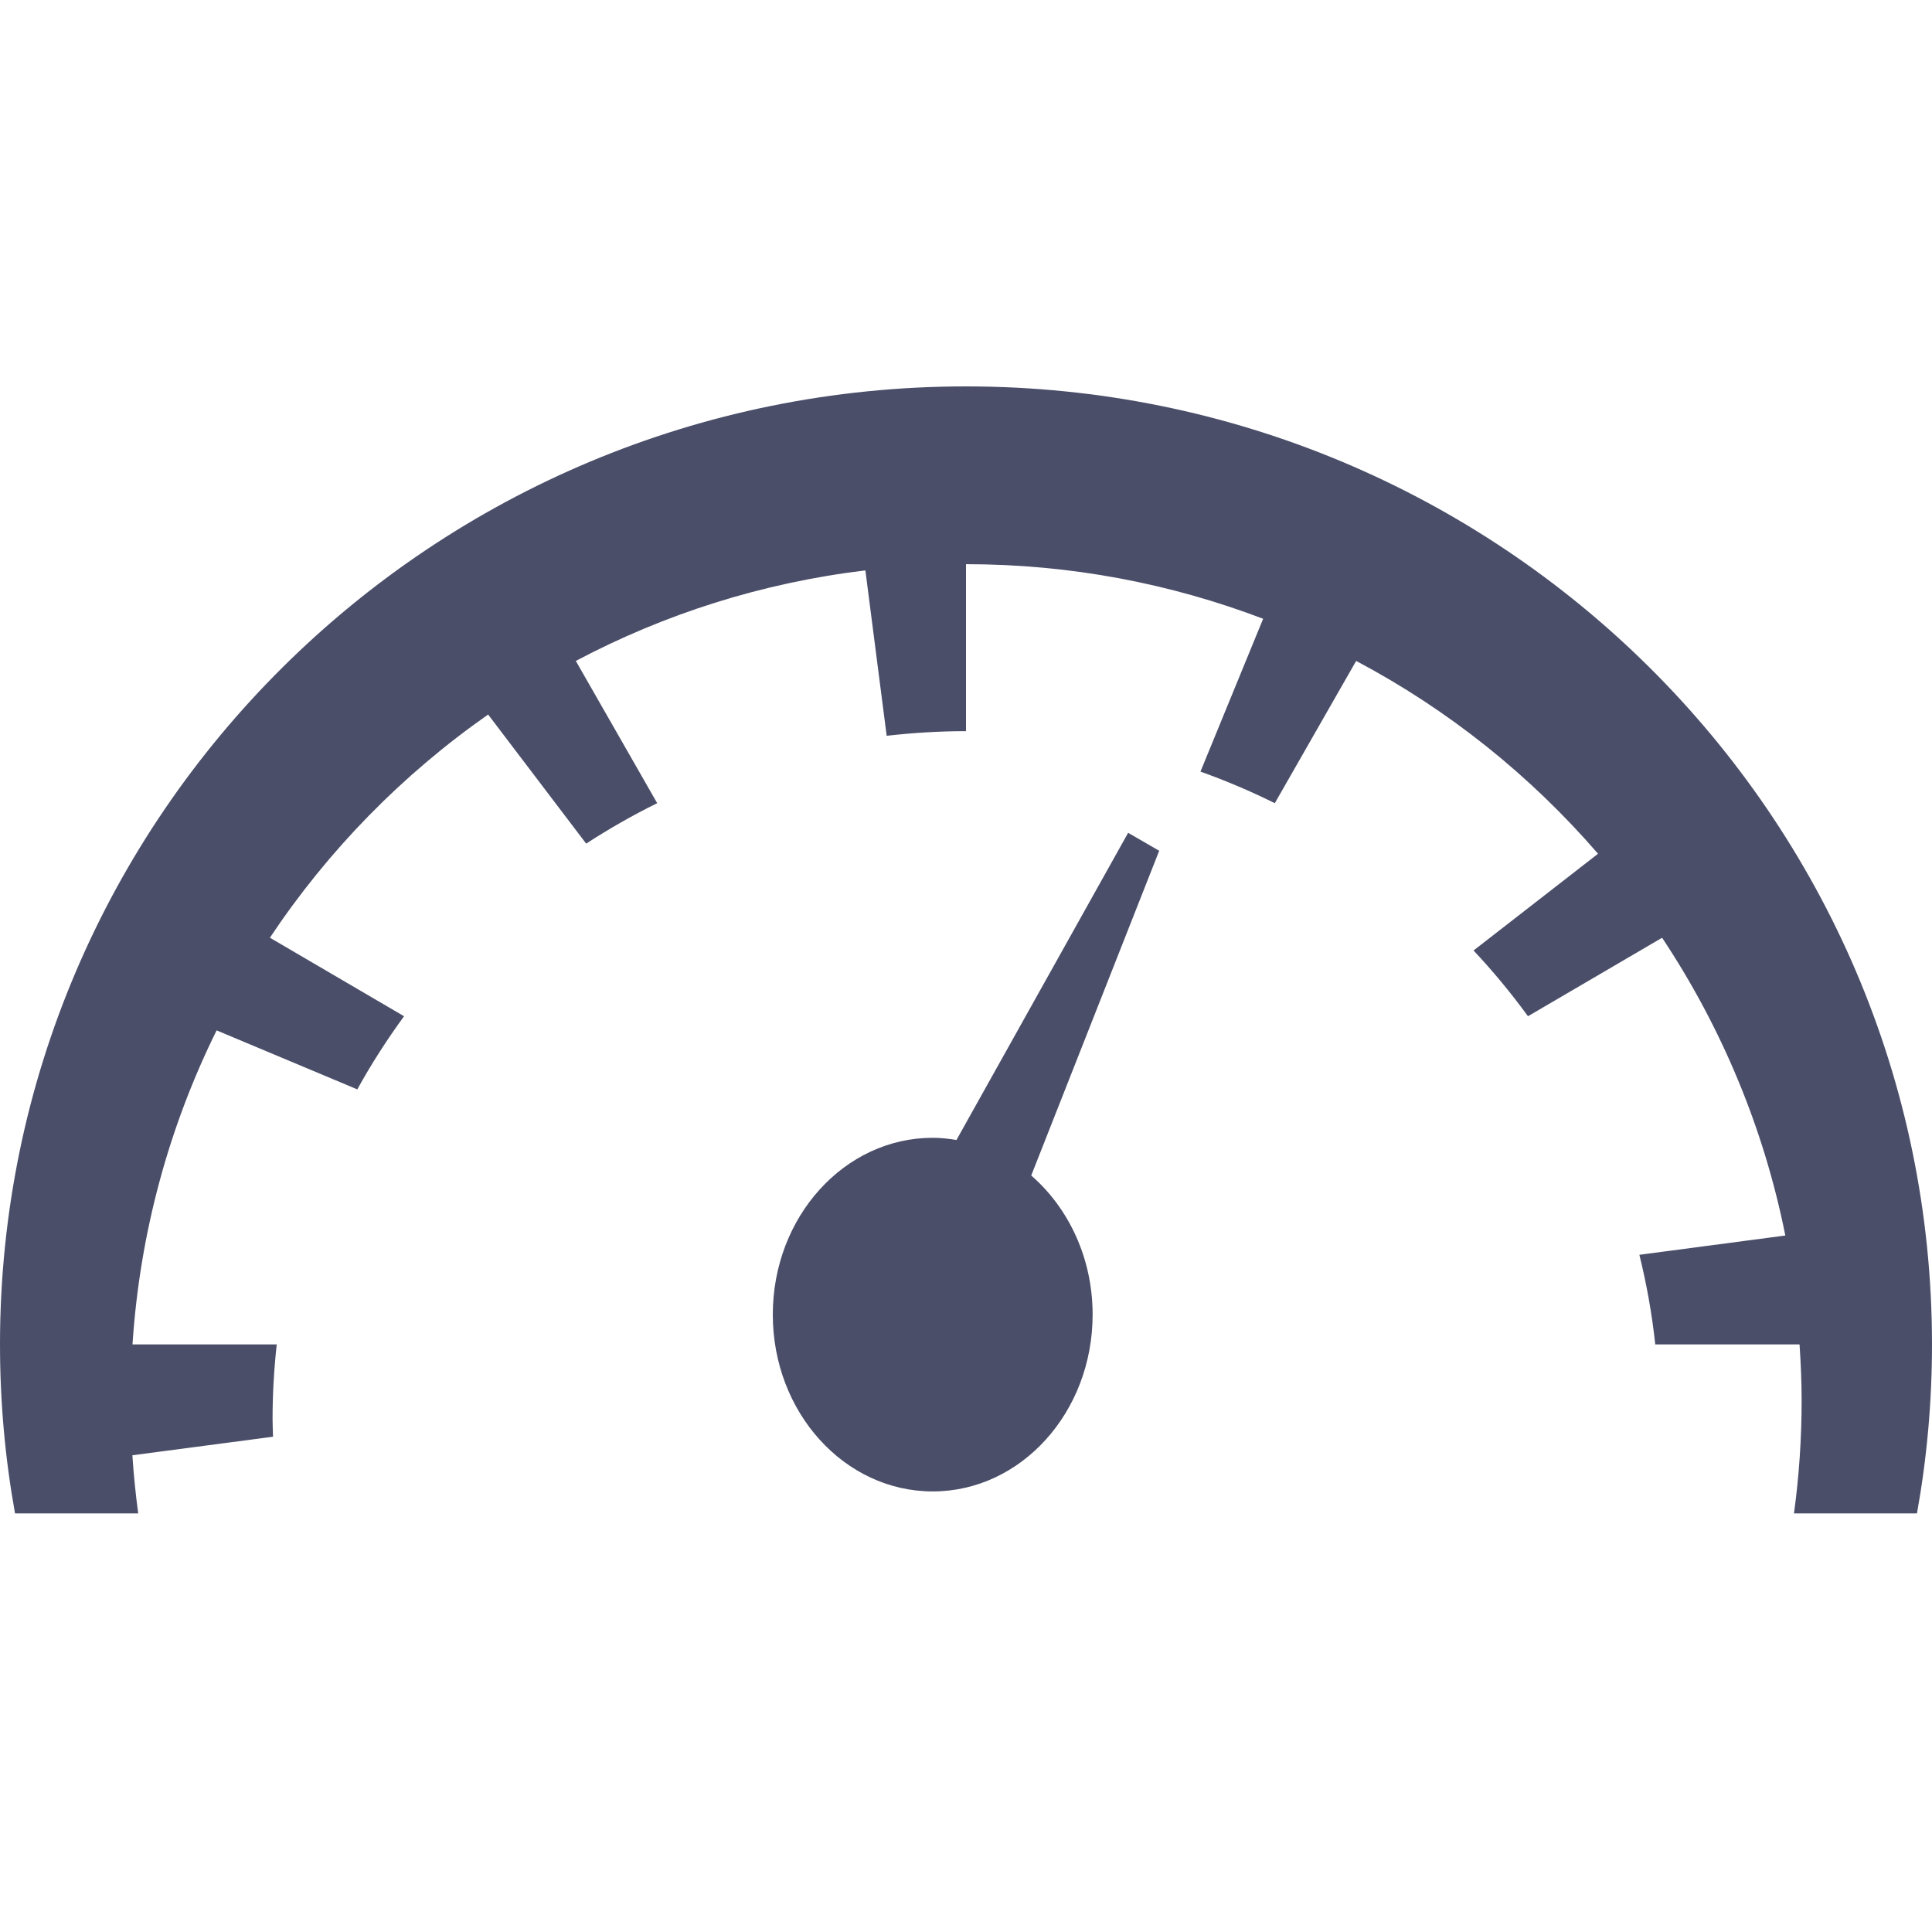 <?xml version="1.0" encoding="UTF-8"?>
<svg width="50px" height="50px" viewBox="0 0 50 50" version="1.1" xmlns="http://www.w3.org/2000/svg" xmlns:xlink="http://www.w3.org/1999/xlink">
    <!-- Generator: Sketch 47 (45396) - http://www.bohemiancoding.com/sketch -->
    <title>Artboard</title>
    <desc>Created with Sketch.</desc>
    <defs></defs>
    <g id="Symbols" stroke="none" stroke-width="1" fill="none" fill-rule="evenodd">
        <g id="Artboard" fill-rule="nonzero" fill="#4A4E69">
            <path d="M49.611,39.167 L46.428,39.167 C46.559,38.21 46.626,37.233 46.626,36.24 C46.626,35.752 46.604,35.272 46.572,34.793 L42.838,34.793 C42.753,34.003 42.614,33.229 42.427,32.474 L46.204,31.975 C45.644,29.173 44.542,26.567 43.015,24.269 L39.544,26.3 C39.109,25.704 38.64,25.135 38.135,24.599 L41.357,22.095 C39.604,20.067 37.484,18.368 35.097,17.105 L32.992,20.786 C32.37,20.478 31.728,20.205 31.068,19.969 L32.69,16.014 C30.299,15.104 27.71,14.601 25,14.601 L25,18.922 C24.305,18.922 23.62,18.966 22.947,19.042 L22.396,14.762 C19.717,15.083 17.188,15.894 14.902,17.105 L17.008,20.786 C16.373,21.1 15.76,21.449 15.17,21.833 L12.633,18.492 C10.41,20.047 8.49,22.007 6.985,24.268 L10.457,26.3 C10.016,26.904 9.609,27.536 9.247,28.193 L5.606,26.666 C4.381,29.143 3.62,31.89 3.429,34.793 L7.162,34.793 C7.092,35.427 7.054,36.068 7.054,36.72 C7.054,36.874 7.062,37.027 7.066,37.182 L3.426,37.662 C3.459,38.169 3.51,38.67 3.577,39.167 L0.389,39.167 C0.133,37.747 0,36.286 0,34.794 C0,21.1 11.193,10 25,10 C38.807,10 49.999,21.1 50,34.794 C50,36.286 49.867,37.747 49.611,39.167 Z M29.196,21.553 L30,22.018 L26.688,30.422 C27.654,31.261 28.277,32.56 28.277,34.021 C28.277,36.55 26.424,38.598 24.139,38.598 C21.852,38.598 20,36.549 20,34.021 C20,31.494 21.852,29.446 24.139,29.446 C24.348,29.446 24.553,29.469 24.753,29.503 L29.196,21.553 Z" id="Combined-Shape"></path>
        </g>
    </g>
</svg>